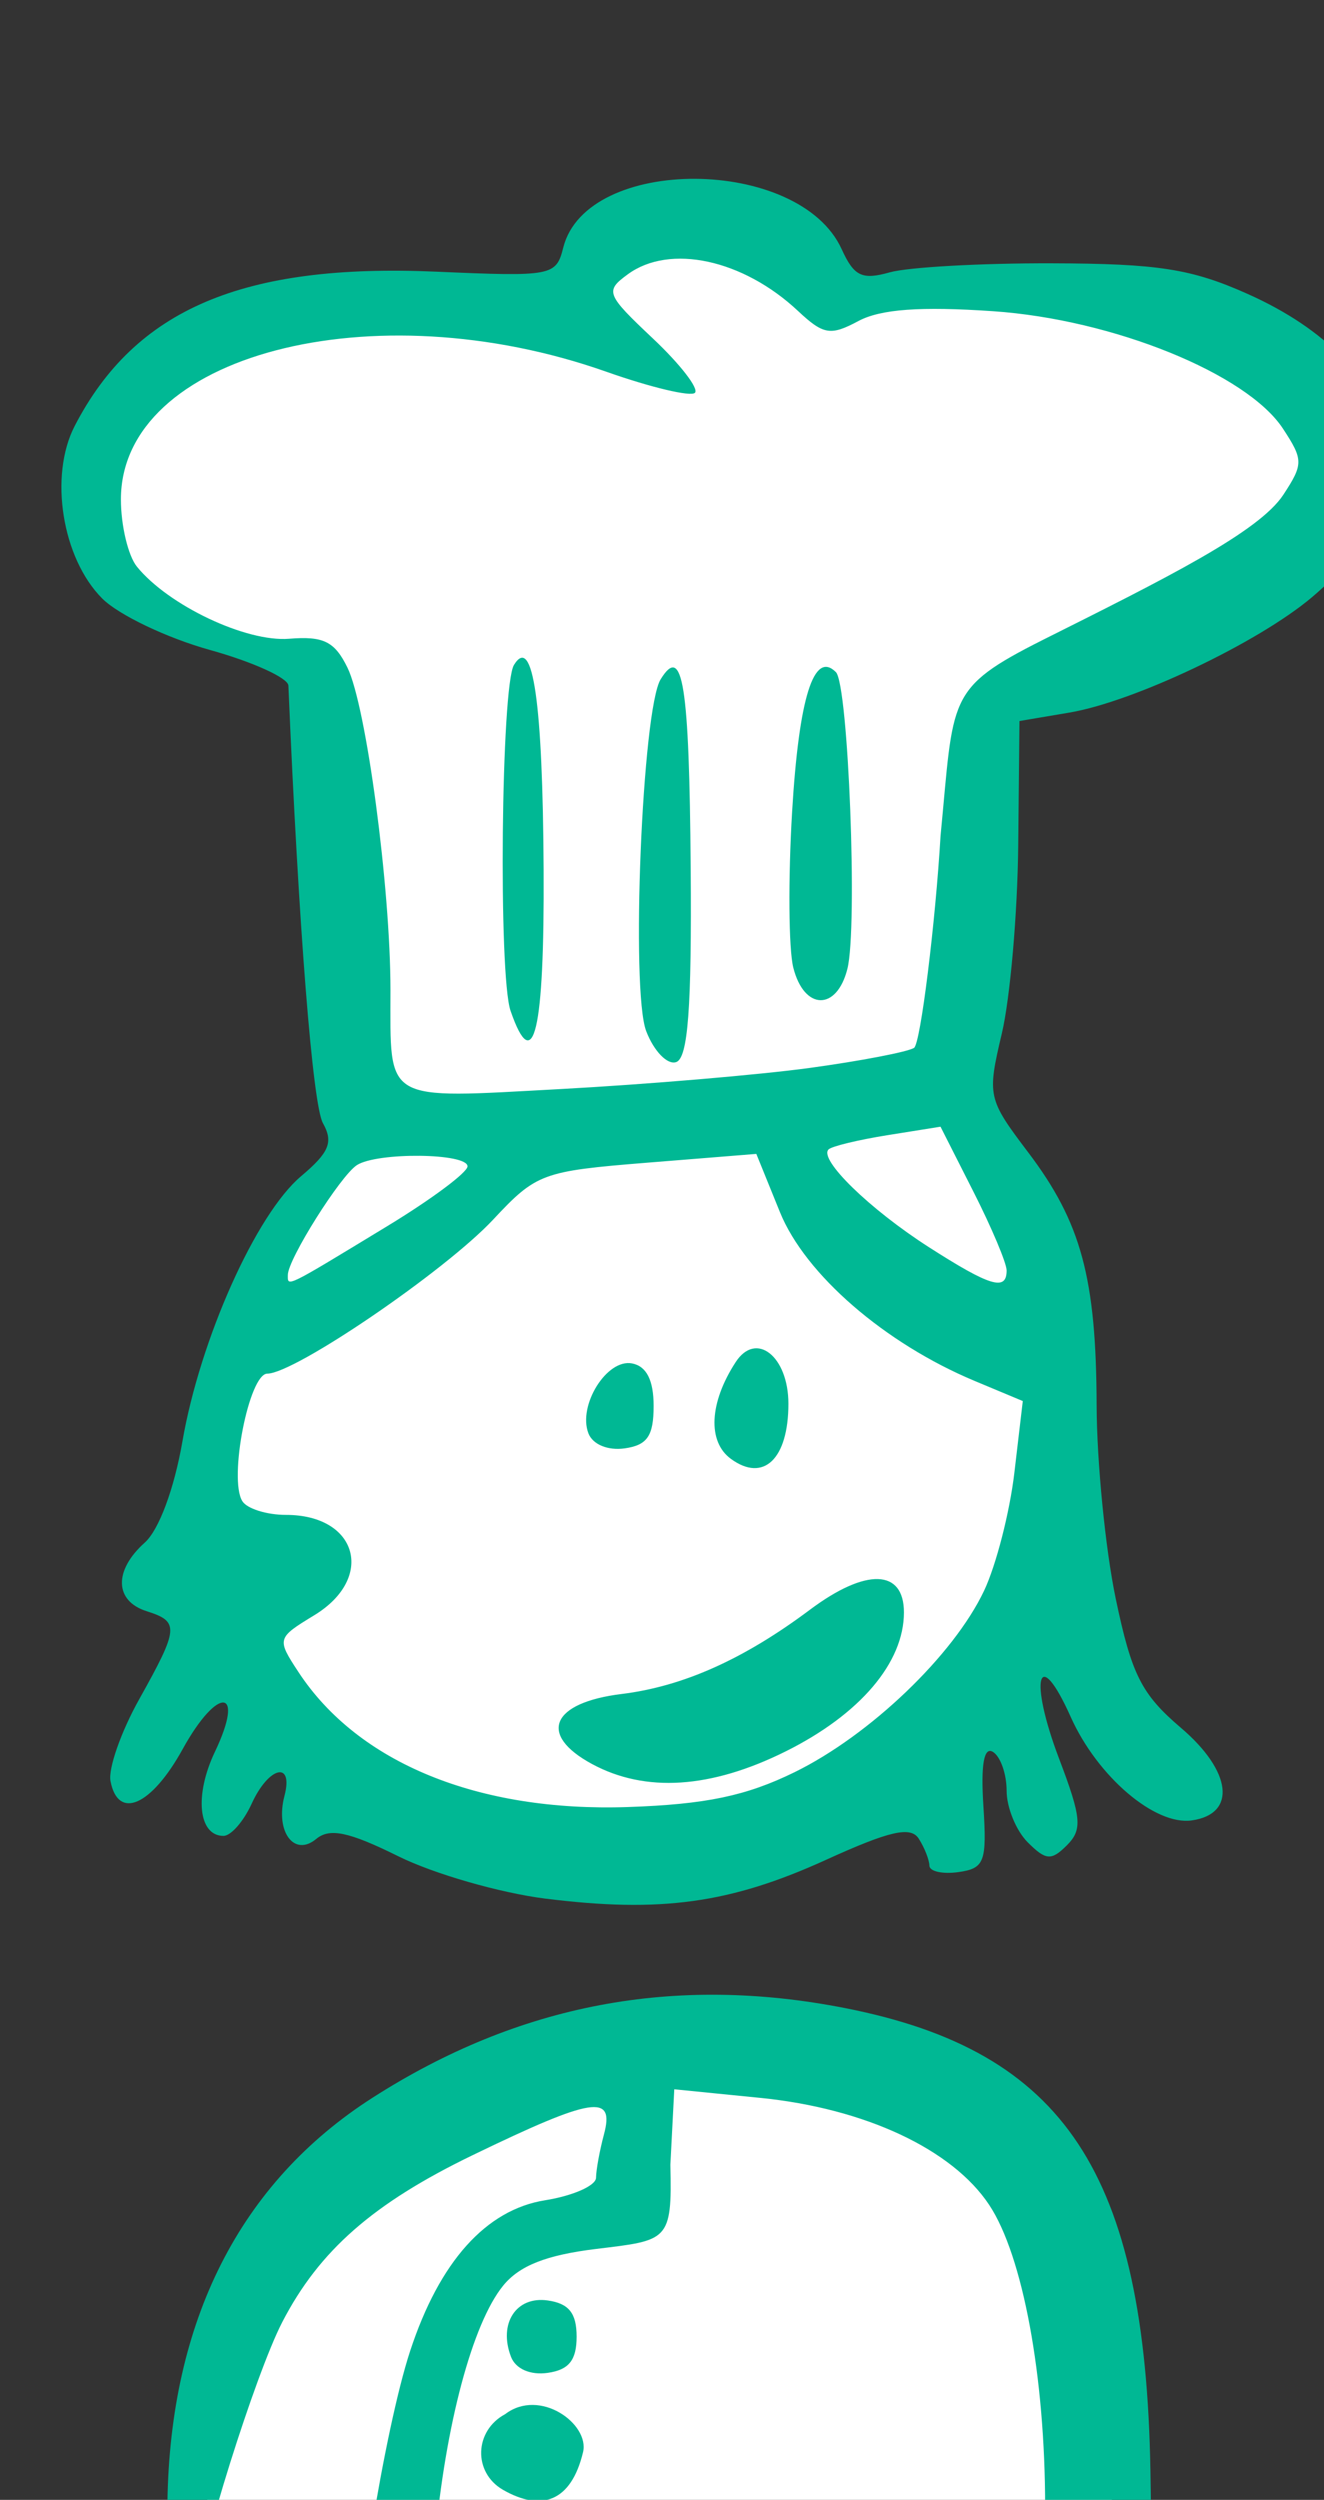<?xml version="1.0" ?><svg height="149.386mm" viewBox="0 0 79.145 149.386" width="79.145mm" xmlns="http://www.w3.org/2000/svg">
    <rect x="0" y="0" width="79.145" height="149.386" fill="#333333" stroke="none"/>
    <path d="m 12261.852,28090.127 c -0.751,0.01 -1.508,0.04 -2.272,0.1 -24.438,1.74 -15.295,25.791 -15.295,25.791 0,0 -37.625,-5.856 -55.383,-5.065 -17.757,0.792 -48.964,3.244 -52.832,39.162 -3.868,35.917 45.448,44.067 45.448,44.067 l 10.109,101.185 c -20.042,24.209 -34.107,54.589 -34.107,87.975 0,33.386 32.222,82.284 97.226,79.826 65.004,-2.457 95.818,-40.111 95.379,-95.57 -0.44,-55.459 -26.285,-77.293 -26.285,-77.293 l 10.902,-84.098 c 0,0 80.61,-40.428 78.852,-59.099 -1.758,-18.67 -22.768,-28.322 -41.405,-35.68 -18.636,-7.357 -70.15,-1.108 -70.15,-1.108 0,0 -16.913,-20.491 -40.187,-20.189 z m 23.457,414.33 c -1.436,0 -2.9,0.04 -4.389,0.109 -95.313,4.492 -119.439,69.308 -127.758,126.957 31.851,19.573 62.156,15.082 100.424,13.477 38.268,-1.604 108.031,-10.053 108.031,-10.053 0,0 14.165,-130.691 -76.308,-130.49 z" fill="#FFFFFF" transform="translate(-82.892,-40.968) matrix(0.265,0,0,0.265,-2248.538,-6744.086) translate(-3313.529,-2437.82)"/>
    <path d="m 8879.033,26204.568 c -2.089,-5.442 5.522,-52.74 11.336,-70.449 6.612,-20.14 17.104,-31.85 30.448,-33.984 6.296,-1.006 11.462,-3.291 11.484,-5.078 0.02,-1.787 0.826,-6.182 1.785,-9.766 2.473,-9.223 -2.495,-8.439 -29.627,4.682 -22.429,10.848 -34.599,21.516 -42.942,37.65 -6.091,11.784 -19.016,52.981 -19.016,60.62 0,4.205 -1.393,6.357 -3.619,5.59 -2.55,-0.879 -3.514,-8.443 -3.264,-25.577 0.596,-41.001 16.383,-72.121 46.282,-91.25 33.03,-21.13 68.081,-27.768 106.607,-20.198 49.539,9.737 67.666,37.17 68.846,104.184 0.488,27.812 -0.07,31.863 -4.913,35.399 -6.956,5.087 -8.712,5.02 -14.285,-0.553 -3.338,-3.338 -4.549,-10.41 -4.549,-26.546 0,-29.482 -5.032,-56.642 -12.611,-68.092 -8.327,-12.574 -28.046,-21.794 -51.659,-24.15 l -19.388,-1.938 -0.88,17.035 c 0.431,17.318 -0.591,16.996 -16.732,18.967 -11.279,1.376 -17.338,3.772 -21.01,8.306 -6.921,8.546 -12.996,31.357 -15.396,57.805 -1.086,11.944 -3.173,23.997 -4.638,26.783 -3.305,6.28 -9.946,6.584 -12.259,0.56 z m 24.385,-9.762 c -3.535,-6.608 -1.435,-13.559 4.824,-15.961 9.552,-3.666 16.565,10.467 8.964,18.068 -5.069,5.07 -10.381,4.259 -13.788,-2.107 z m 7.851,-29.395 c -6.739,-3.926 -6.446,-13.305 0.533,-17.041 7.843,-5.987 19.088,2.227 17.565,8.584 -2.683,11.195 -9.403,13.461 -18.098,8.457 z m 1.85,-29.968 c -2.884,-7.514 1.158,-13.723 8.272,-12.713 4.786,0.68 6.528,2.86 6.528,8.166 0,5.307 -1.742,7.487 -6.528,8.165 -3.916,0.558 -7.226,-0.891 -8.272,-3.618 z m 7.783,-103.322 c -10.228,-1.28 -25.158,-5.572 -33.176,-9.54 -11.175,-5.531 -15.503,-6.448 -18.539,-3.926 -4.999,4.145 -9.279,-1.638 -7.173,-9.69 2.1,-8.024 -3.557,-6.674 -7.403,1.767 -1.816,3.981 -4.671,7.238 -6.348,7.238 -5.675,0 -6.606,-9.163 -1.928,-18.973 6.886,-14.443 0.642,-14.956 -7.278,-0.597 -7.048,12.775 -14.569,16.112 -16.282,7.218 -0.541,-2.812 2.371,-11.121 6.476,-18.461 8.975,-16.058 9.097,-17.499 1.667,-19.857 -7.255,-2.304 -7.44,-9.178 -0.414,-15.462 3.199,-2.86 6.64,-12.115 8.501,-22.852 3.992,-23.044 16.616,-51.238 26.768,-59.779 6.35,-5.344 7.312,-7.678 4.926,-11.946 -2.327,-4.157 -5.486,-44.141 -7.797,-98.687 -0.07,-1.729 -8.039,-5.342 -17.705,-8.032 -9.664,-2.685 -20.589,-7.901 -24.278,-11.589 -9.067,-9.069 -12.039,-27.665 -6.221,-38.918 13.613,-26.32 37.969,-36.703 81.625,-34.791 26.067,1.14 26.977,0.966 28.581,-5.427 5.243,-20.885 53.253,-20.614 62.806,0.353 2.789,6.122 4.587,6.984 10.865,5.218 4.137,-1.163 20.552,-2.08 36.477,-2.034 24.037,0.07 31.549,1.24 44.222,6.901 35.701,15.938 41.924,45.268 14.515,68.403 -12.127,10.237 -40.113,23.544 -54.698,26.007 l -11.277,1.907 -0.278,27.977 c -0.153,15.386 -1.814,34.49 -3.692,42.452 -3.337,14.149 -3.201,14.76 5.951,26.853 11.959,15.799 15.344,28.329 15.427,57.118 0.05,12.739 1.969,32.284 4.294,43.433 3.59,17.202 5.818,21.621 14.731,29.209 11.482,9.775 12.615,19.407 2.456,20.867 -8.319,1.197 -21.312,-9.9 -27.33,-23.341 -7.373,-16.465 -9.507,-8.701 -2.603,9.467 5.038,13.255 5.279,15.952 1.754,19.476 -3.526,3.527 -4.751,3.434 -8.849,-0.664 -2.617,-2.617 -4.756,-7.844 -4.756,-11.618 0,-3.774 -1.381,-7.714 -3.071,-8.758 -2.043,-1.264 -2.769,2.792 -2.172,12.134 0.812,12.67 0.266,14.123 -5.616,14.959 -3.583,0.508 -6.534,-0.152 -6.56,-1.448 -0.02,-1.305 -1.101,-4.04 -2.393,-6.075 -1.817,-2.866 -6.552,-1.789 -20.947,4.768 -21.556,9.818 -37.286,11.99 -63.258,8.74 z m 56.165,-28.505 c 17.03,-8.346 35.876,-26.383 42.766,-40.931 2.71,-5.724 5.785,-17.69 6.829,-26.59 l 1.903,-16.18 -10.823,-4.521 c -20.305,-8.485 -38.258,-24.034 -43.954,-38.069 l -5.332,-13.143 -24.613,1.983 c -23.66,1.904 -25.002,2.401 -34.746,12.828 -10.83,11.592 -44.774,34.739 -50.942,34.739 -4.115,0 -8.769,23.699 -5.646,28.751 1.053,1.704 5.487,3.101 9.852,3.101 16.173,0 20.168,14.246 6.355,22.648 -8.407,5.112 -8.459,5.3 -3.557,12.773 13.448,20.502 40.563,31.611 74.341,30.459 17.536,-0.599 26.666,-2.506 37.567,-7.848 z m -45.707,-1.871 c -12.219,-6.624 -9.151,-13.821 6.726,-15.775 13.855,-1.705 27.536,-7.827 42.482,-19.012 12.602,-9.428 21.186,-9.178 21.186,0.617 0,11.339 -9.905,22.983 -26.648,31.327 -16.89,8.417 -31.688,9.379 -43.746,2.843 z m 31.363,-68.79 c -5.312,-3.884 -4.881,-12.664 1.071,-21.815 4.606,-7.083 11.901,-1.328 11.901,9.387 0,12.44 -5.607,17.813 -12.972,12.428 z m -32.144,-5.763 c -2.422,-6.311 4.163,-16.858 9.841,-15.766 3.269,0.63 4.871,3.785 4.871,9.586 0,6.766 -1.418,8.847 -6.527,9.574 -3.798,0.539 -7.221,-0.881 -8.185,-3.394 z m -45.37,-46.719 c 9.955,-6.047 18.099,-12.113 18.099,-13.481 0,-3.02 -20.423,-3.239 -24.972,-0.267 -3.729,2.437 -15.538,21.219 -15.556,24.739 -0.02,2.739 -0.81,3.13 22.429,-10.991 z m 139.71,9.999 c 0,-1.644 -3.357,-9.614 -7.458,-17.707 l -7.457,-14.717 -11.979,1.915 c -6.588,1.055 -12.562,2.499 -13.277,3.213 -2.252,2.252 9.28,13.478 22.639,22.041 13.825,8.855 17.532,9.967 17.532,5.255 z m -44.36,-45.684 c 11.434,-1.569 21.996,-3.597 23.471,-4.509 1.477,-0.913 4.858,-28.561 5.986,-47.86 3.041,-31.286 1.198,-33.111 23.061,-44.138 27.965,-13.99 48.76,-24.345 54.272,-32.755 4.517,-6.895 4.513,-7.862 -0.09,-14.877 -8.117,-12.391 -38.339,-24.639 -65.367,-26.491 -16.407,-1.125 -25.393,-0.469 -30.412,2.214 -6.291,3.369 -7.885,3.102 -13.63,-2.28 -12.414,-11.628 -28.915,-15.185 -38.372,-8.269 -5.204,3.803 -4.928,4.509 5.683,14.515 6.132,5.783 10.384,11.282 9.449,12.218 -0.936,0.936 -9.931,-1.203 -19.99,-4.752 -52.866,-18.654 -109.496,-3.765 -109.496,28.787 0,5.896 1.629,12.727 3.618,15.176 7.11,8.745 24.62,17.034 34.323,16.25 7.759,-0.627 10.263,0.608 13.151,6.485 4.245,8.645 9.714,49.615 9.714,72.778 0,25.562 -1.894,24.463 38.394,22.276 19.493,-1.057 44.794,-3.203 56.23,-4.768 z m -36.94,-8.275 c -3.513,-9.127 -0.907,-72.622 3.258,-79.359 4.993,-8.079 6.456,1.117 6.774,42.572 0.243,31.556 -0.603,42.837 -3.274,43.754 -1.982,0.677 -5.022,-2.458 -6.758,-6.967 z m -30.597,-4.577 c -2.777,-8.016 -2.136,-73.324 0.766,-78.016 4.28,-6.928 6.489,8.306 6.689,46.164 0.195,36.458 -2.249,46.881 -7.455,31.852 z m 63.772,-9.771 c -1.05,-4.178 -1.168,-19.981 -0.266,-35.114 1.536,-25.748 4.904,-36.486 9.879,-31.509 2.817,2.814 4.94,57.566 2.595,66.904 -2.399,9.563 -9.781,9.392 -12.208,-0.281 z" fill="#00B894" transform="translate(-82.892,-40.968) matrix(0.265,0,0,0.265,-2248.538,-6744.086)"/>
</svg>